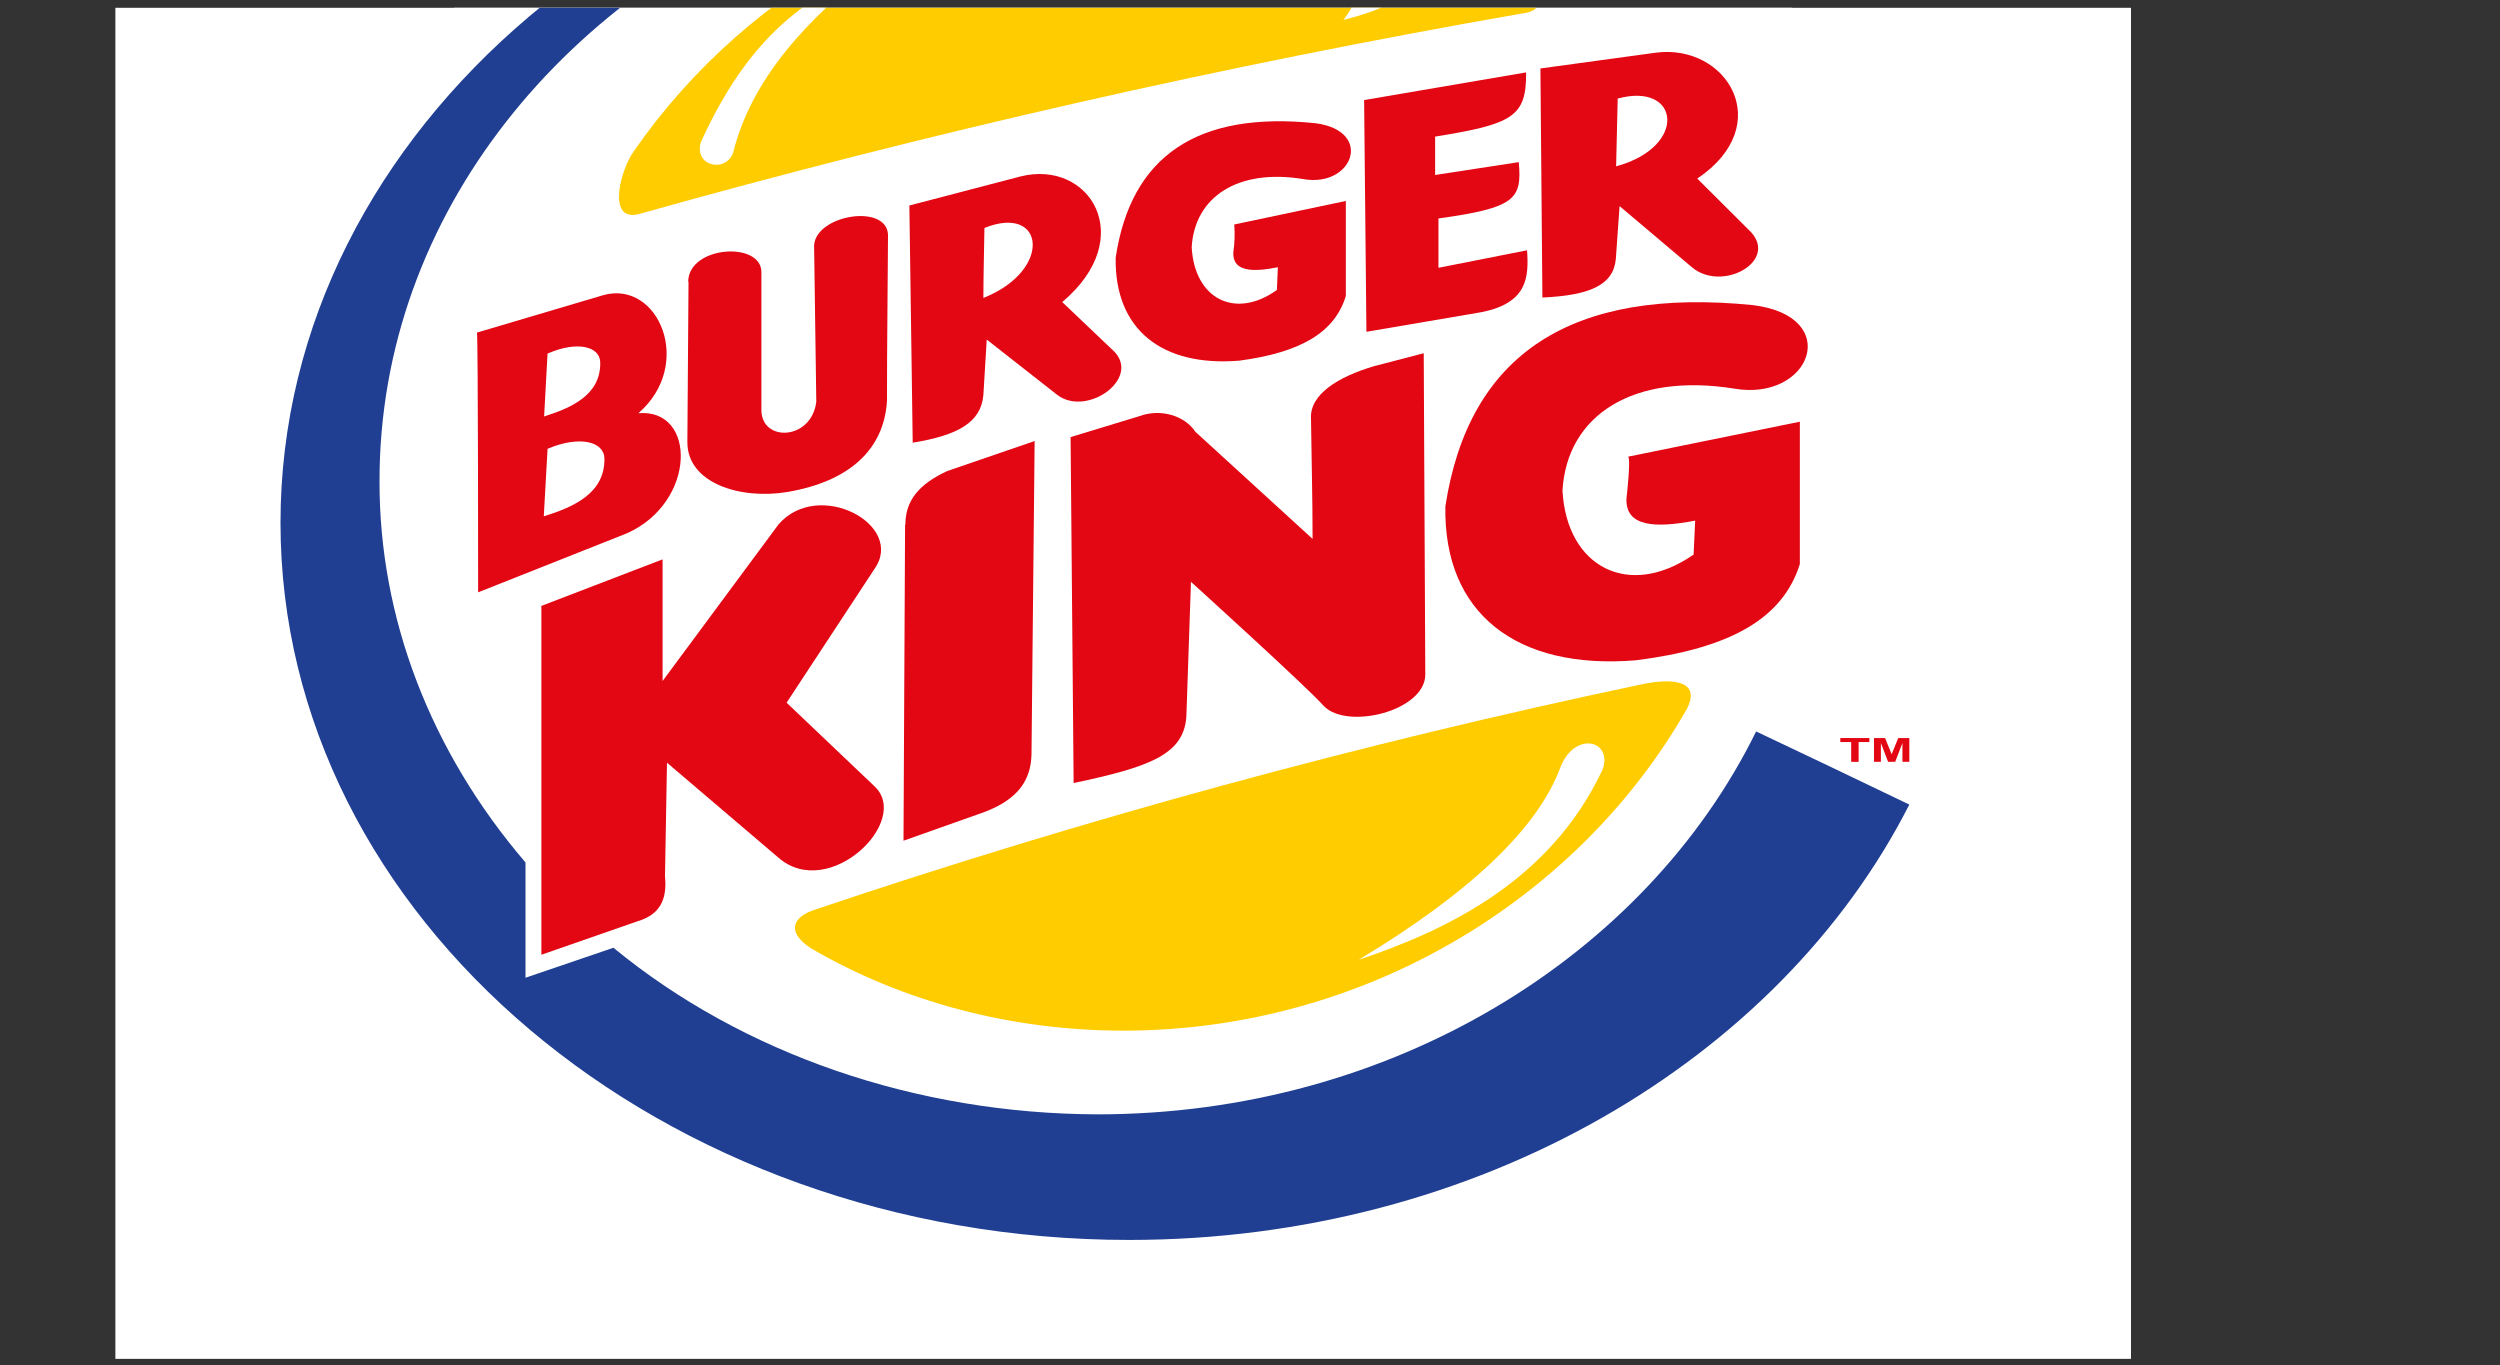 <svg width="130" height="71" viewBox="0 0 130 71" fill="none" xmlns="http://www.w3.org/2000/svg">
<rect x="0" y="0" width="130" height="71" fill="#333333" stroke="none"/>
<g clip-path="url(#clip0_28_416)">
<g clip-path="url(#clip1_28_416)">
<path fill-rule="evenodd" clip-rule="evenodd" d="M6 -17H110.812V70.662H6V-17Z" fill="white"/>
<path fill-rule="evenodd" clip-rule="evenodd" d="M58.406 -13.134C84.017 -13.134 104.782 4.761 104.782 26.831C104.782 48.901 84.017 66.792 58.406 66.792C32.796 66.792 12.025 48.896 12.025 26.831C12.025 4.765 32.796 -13.134 58.406 -13.134Z" fill="white"/>
<path fill-rule="evenodd" clip-rule="evenodd" d="M60.826 -6.568C67.588 -6.558 74.126 -4.54 79.275 -0.874C80.363 -0.033 80.167 0.604 79.096 0.709C63.561 3.427 48.231 6.911 33.187 11.141C31.523 11.532 32.29 8.754 32.97 7.849C38.951 -0.792 49.282 -6.568 60.826 -6.568ZM87.692 36.909C82.043 46.786 70.907 53.594 58.412 53.594C52.585 53.593 46.9 52.089 42.132 49.288C40.854 48.428 41.229 47.659 42.425 47.286C56.398 42.577 70.737 38.669 85.343 35.59C87.121 35.208 88.481 35.458 87.692 36.909Z" fill="#FFCC00"/>
<path fill-rule="evenodd" clip-rule="evenodd" d="M70.651 49.91C76.535 46.359 79.895 43.089 81.091 40.033C81.798 37.968 83.886 38.455 83.337 40.01C80.575 45.922 75.012 48.442 70.651 49.91Z" fill="white"/>
<path fill-rule="evenodd" clip-rule="evenodd" d="M45.694 -1.92C42.589 -0.273 39.31 1.095 36.45 7.38C36.053 8.649 37.771 9.022 38.13 7.912C39.06 4.197 41.849 1.023 45.715 -1.92H45.694Z" fill="white"/>
<path fill-rule="evenodd" clip-rule="evenodd" d="M60.766 -5.117C74.583 -4.425 76.834 -0.687 69.858 1.036C72.408 -2.252 68.721 -4.157 60.766 -5.117Z" fill="white"/>
<path d="M96.262 39.615V38.587H95.696V38.378H97.208V38.587H96.648V39.615H96.262Z" fill="#E30613"/>
<path d="M97.447 39.615V38.378H98.024L98.366 39.219L98.709 38.378H99.285V39.615H98.926V38.637L98.551 39.615H98.181L97.806 38.637V39.615H97.447Z" fill="#E30613"/>
<path fill-rule="evenodd" clip-rule="evenodd" d="M28.152 31.533V49.647L33.127 47.914C34.313 47.569 34.699 46.786 34.579 45.572L34.683 39.66C36.618 41.306 38.552 42.954 40.484 44.603C43.111 46.877 47.428 42.675 45.46 40.874L40.903 36.54C42.422 34.23 43.941 31.918 45.46 29.605C47.118 27.295 42.562 24.866 40.484 27.268L34.454 35.413V29.087L28.13 31.515L28.152 31.533Z" fill="#E30613"/>
<path fill-rule="evenodd" clip-rule="evenodd" d="M47.064 27.281C47.064 27.618 46.982 43.717 46.982 43.717L51.202 42.221C52.947 41.556 53.605 40.561 53.638 39.233L53.801 22.934L49.255 24.494C47.765 25.185 47.08 26.044 47.08 27.281H47.064Z" fill="#E30613"/>
<path fill-rule="evenodd" clip-rule="evenodd" d="M55.829 40.729L55.671 22.729L59.244 21.642C59.764 21.447 60.352 21.422 60.893 21.573C61.434 21.724 61.888 22.039 62.163 22.456L68.254 28.023C68.254 25.94 68.199 23.857 68.172 21.774C68.096 20.505 69.58 19.6 71.434 19.045L74.034 18.368L74.115 35.076C74.115 36.968 70.048 37.977 68.835 36.709C67.998 35.754 61.93 30.255 61.93 30.255L61.691 37.25C61.565 39.237 59.782 39.883 55.84 40.715L55.829 40.729Z" fill="#E30613"/>
<path fill-rule="evenodd" clip-rule="evenodd" d="M84.658 23.748L93.592 21.928V29.332C92.7 32.184 89.938 33.721 85.066 34.335C78.862 34.844 75.056 31.897 75.159 26.326C76.377 18.404 81.709 14.917 91.156 15.866C95.865 16.453 94.163 20.892 90.183 20.209C84.968 19.373 81.483 21.551 81.249 25.508C81.467 29.514 84.713 31.169 88.068 28.837L88.149 27.072C86.056 27.477 84.511 27.39 84.577 25.917C84.577 25.917 84.822 23.811 84.658 23.743V23.748Z" fill="#E30613"/>
<path fill-rule="evenodd" clip-rule="evenodd" d="M64.181 11.673L69.983 10.45V15.393C69.401 17.303 67.612 18.331 64.447 18.754C60.407 19.086 57.95 17.122 58.015 13.397C58.809 8.103 62.27 5.773 68.4 6.407C71.456 6.803 70.352 9.768 67.77 9.313C64.388 8.754 62.12 10.223 61.968 12.856C62.109 15.53 64.219 16.635 66.399 15.079L66.448 13.897C65.089 14.17 64.088 14.111 64.132 13.124C64.203 12.643 64.22 12.157 64.181 11.673Z" fill="#E30613"/>
<path fill-rule="evenodd" clip-rule="evenodd" d="M28.473 23.338L28.277 26.849C29.822 26.367 31.447 25.658 31.431 23.861C31.431 22.952 30.131 22.633 28.473 23.338ZM28.473 18.368L28.294 21.656C29.724 21.201 31.23 20.541 31.213 18.863C31.213 18.008 30.012 17.717 28.495 18.377L28.473 18.368ZM24.803 17.294C24.863 17.585 24.863 30.801 24.863 30.801L32.611 27.727C36.227 26.103 36.227 21.228 33.198 21.487C36.113 18.954 34.248 14.561 31.387 15.343L24.803 17.294Z" fill="#E30613"/>
<path fill-rule="evenodd" clip-rule="evenodd" d="M35.803 14.661C35.803 14.952 35.743 22.997 35.743 22.997C35.743 25.13 38.505 25.99 40.936 25.585C44.198 25.03 45.965 23.357 46.123 20.855C46.123 17.831 46.161 15.248 46.177 12.215C46.123 10.573 42.447 11.16 42.333 12.751C42.371 15.548 42.409 18.099 42.447 20.892C42.197 22.924 39.555 23.006 39.593 21.283V14.175C39.631 12.524 35.786 12.77 35.786 14.661H35.803Z" fill="#E30613"/>
<path fill-rule="evenodd" clip-rule="evenodd" d="M47.461 23.02L47.287 10.686L53.061 9.177C56.655 8.267 59.216 12.36 55.236 15.707L57.955 18.295C59.298 19.723 56.498 21.687 54.981 20.537L51.31 17.658C51.252 18.616 51.194 19.576 51.136 20.537C51.017 21.974 49.793 22.638 47.461 23.02ZM51.191 11.855C54.323 10.586 54.769 14.052 51.136 15.493C51.136 14.325 51.174 13.01 51.191 11.855Z" fill="#E30613"/>
<path fill-rule="evenodd" clip-rule="evenodd" d="M80.205 15.489L80.102 3.56L86.083 2.742C89.791 2.241 92.412 6.493 88.258 9.286L91.064 12.083C92.439 13.611 89.541 15.202 87.986 13.902L84.218 10.718L84.022 13.479C83.892 14.843 82.625 15.361 80.216 15.471L80.205 15.489ZM84.12 5.125C87.355 4.242 87.79 7.635 84.038 8.649C84.066 7.517 84.093 6.252 84.12 5.125Z" fill="#E30613"/>
<path fill-rule="evenodd" clip-rule="evenodd" d="M70.934 5.184L71.054 17.253C73.31 16.876 74.822 16.603 77.073 16.226C79.406 15.744 79.509 14.447 79.406 13.015L74.8 13.925V11.36C78.797 10.805 79.15 10.359 78.976 8.431L74.626 9.099V7.103C78.661 6.453 79.379 6.075 79.357 3.765L70.945 5.202L70.934 5.184Z" fill="#E30613"/>
<path fill-rule="evenodd" clip-rule="evenodd" d="M58.711 -10.133C62.528 -10.136 66.329 -9.717 70.015 -8.887L69.76 -8.523C61.06 -10.069 48.63 -7.759 43.116 -5.576C29.436 -0.683 19.735 11.182 19.735 24.989C19.714 32.111 22.37 39.058 27.326 44.849V50.843L31.899 49.283C38.613 54.807 47.645 57.916 57.063 57.946C72.364 57.946 85.566 49.729 91.319 38.036C93.63 39.128 96.757 40.62 99.285 41.838C92.526 55.127 76.872 64.477 58.722 64.477C34.411 64.477 14.586 47.718 14.586 27.186C14.586 6.653 34.411 -10.106 58.722 -10.106L58.711 -10.133Z" fill="#203F92"/>
</g>
</g>
<defs>
<clipPath id="clip0_28_416">
<rect y="0.405" width="130" height="70.442" fill="white"/>
</clipPath>
<clipPath id="clip1_28_416">
<rect width="104.812" height="87.662" fill="white" transform="translate(6 -17)"/>
</clipPath>
</defs>
</svg>
